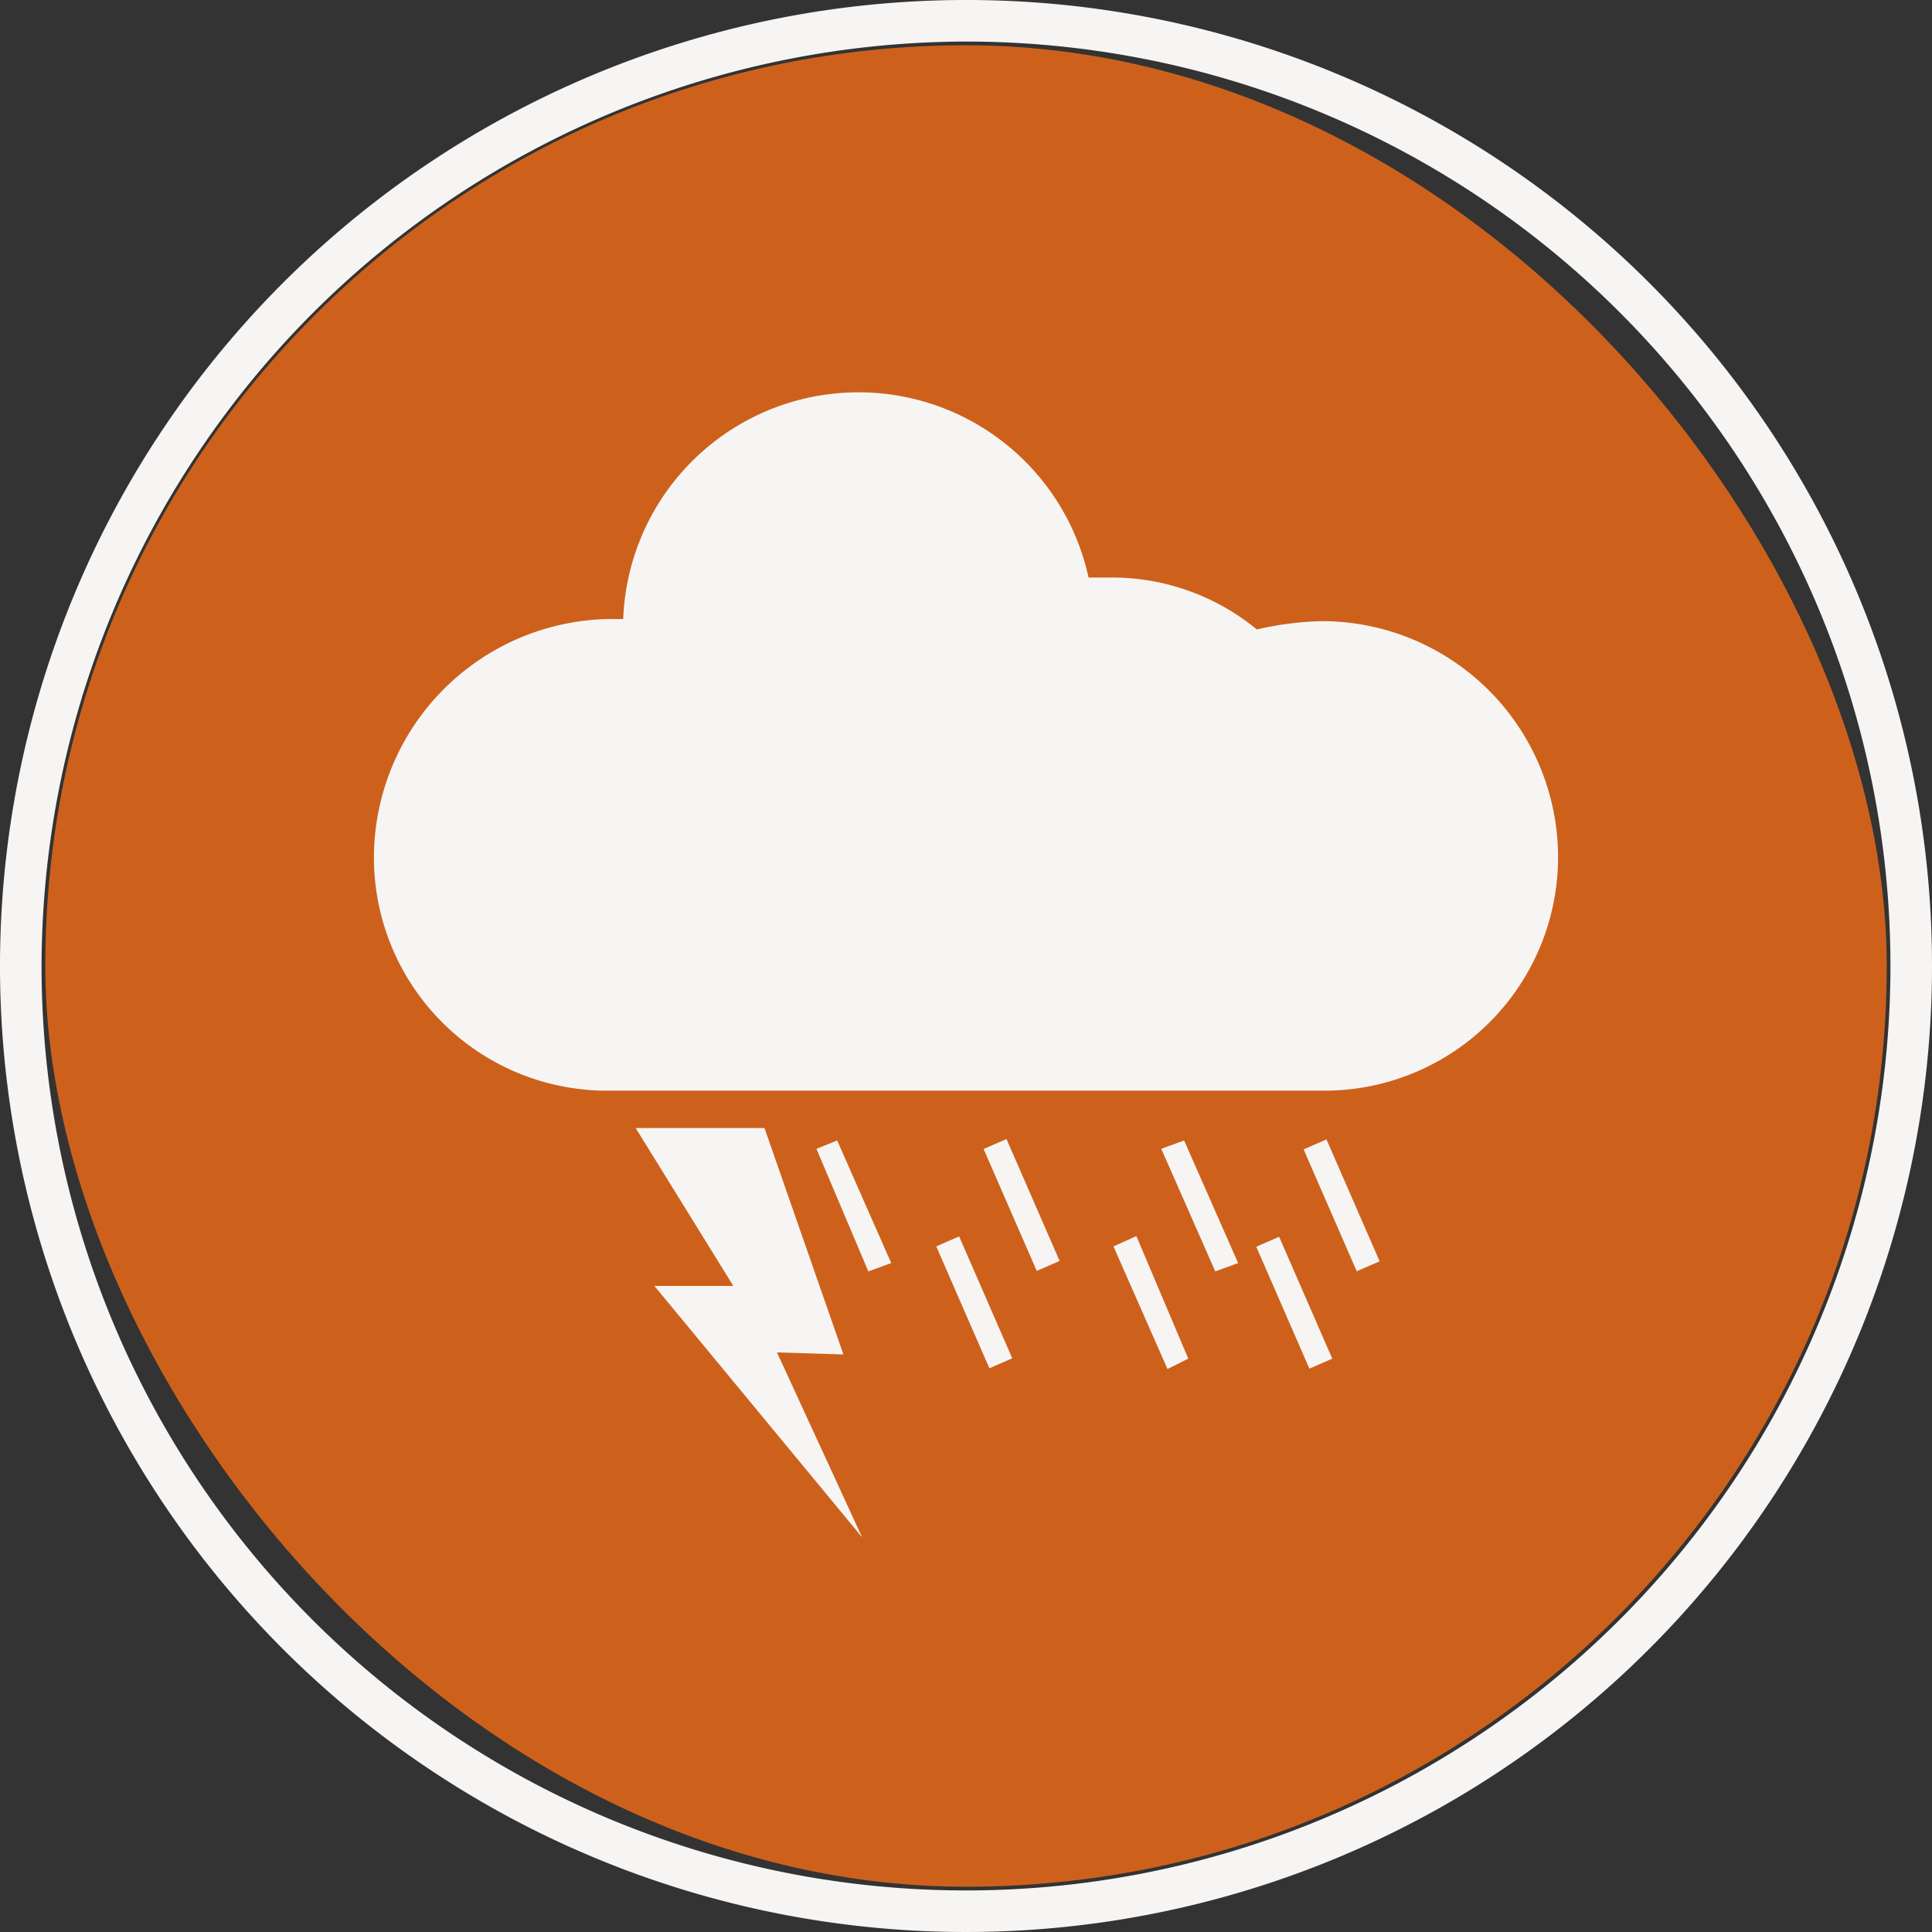 <?xml version="1.0" encoding="UTF-8"?>
<svg xmlns="http://www.w3.org/2000/svg" width="128" height="128" viewBox="0 0 128 128">
  <rect x="0" y="0" width="128" height="128" fill="#333333" stroke="none"/>
  <g id="Group_201" data-name="Group 201" transform="translate(-260 -2817)">
    <rect id="Rectangle_28" data-name="Rectangle 28" width="122" height="122" rx="61" transform="translate(263 2820)" fill="#cd611c"></rect>
    <g id="Header_Icon_update_Storm_Damage" data-name="Header Icon update_Storm Damage" transform="translate(260 2817)">
      <g id="Group_100" data-name="Group 100" transform="translate(24.774 26.013)">
        <g id="Group_99" data-name="Group 99">
          <path id="Path_227" data-name="Path 227" d="M80.761,34.04a21.276,21.276,0,0,0-4.267.551,15.1,15.1,0,0,0-9.772-3.441H65.346A15.6,15.6,0,0,0,34.516,33.9h-.963A15.835,15.835,0,0,0,18,49.592,15.453,15.453,0,0,0,33.14,65.145H81.174A15.48,15.48,0,0,0,96.452,49.592,15.655,15.655,0,0,0,80.761,34.04Z" transform="translate(-18 -18.9)" fill="#f7f5f4"></path>
          <path id="Path_228" data-name="Path 228" d="M44.363,69.3l-5.23-15H30.6l6.469,10.46h-5.23L45.6,81.414,39.959,69.165Z" transform="translate(-13.258 -5.577)" fill="#f7f5f4"></path>
          <path id="Path_229" data-name="Path 229" d="M39.3,55.451l3.441,8.12,1.514-.551L40.676,54.9Z" transform="translate(-9.984 -5.352)" fill="#f7f5f4"></path>
          <rect id="Rectangle_68" data-name="Rectangle 68" width="1.652" height="8.809" transform="translate(40.393 50.112) rotate(-23.553)" fill="#f7f5f4"></rect>
          <path id="Path_230" data-name="Path 230" d="M55.9,55.451l3.578,8.12,1.514-.551L57.414,54.9Z" transform="translate(-3.737 -5.352)" fill="#f7f5f4"></path>
          <rect id="Rectangle_69" data-name="Rectangle 69" width="1.652" height="8.809" transform="translate(61.594 50.136) rotate(-23.553)" fill="#f7f5f4"></rect>
          <rect id="Rectangle_70" data-name="Rectangle 70" width="1.652" height="8.809" transform="translate(37.256 56.563) rotate(-23.553)" fill="#f7f5f4"></rect>
          <path id="Path_231" data-name="Path 231" d="M53.6,60.188l3.578,8.12,1.376-.688L55.114,59.5Z" transform="translate(-4.602 -3.62)" fill="#f7f5f4"></path>
          <rect id="Rectangle_71" data-name="Rectangle 71" width="1.652" height="8.809" transform="translate(58.457 56.587) rotate(-23.553)" fill="#f7f5f4"></rect>
        </g>
      </g>
      <g id="Group_101" data-name="Group 101">
        <path id="Path_232" data-name="Path 232" d="M64,2.753A61.247,61.247,0,1,1,2.753,64,61.383,61.383,0,0,1,64,2.753M64,0a64,64,0,1,0,64,64A63.967,63.967,0,0,0,64,0Z" fill="#f7f5f4"></path>
      </g>
    </g>
  </g>
</svg>
